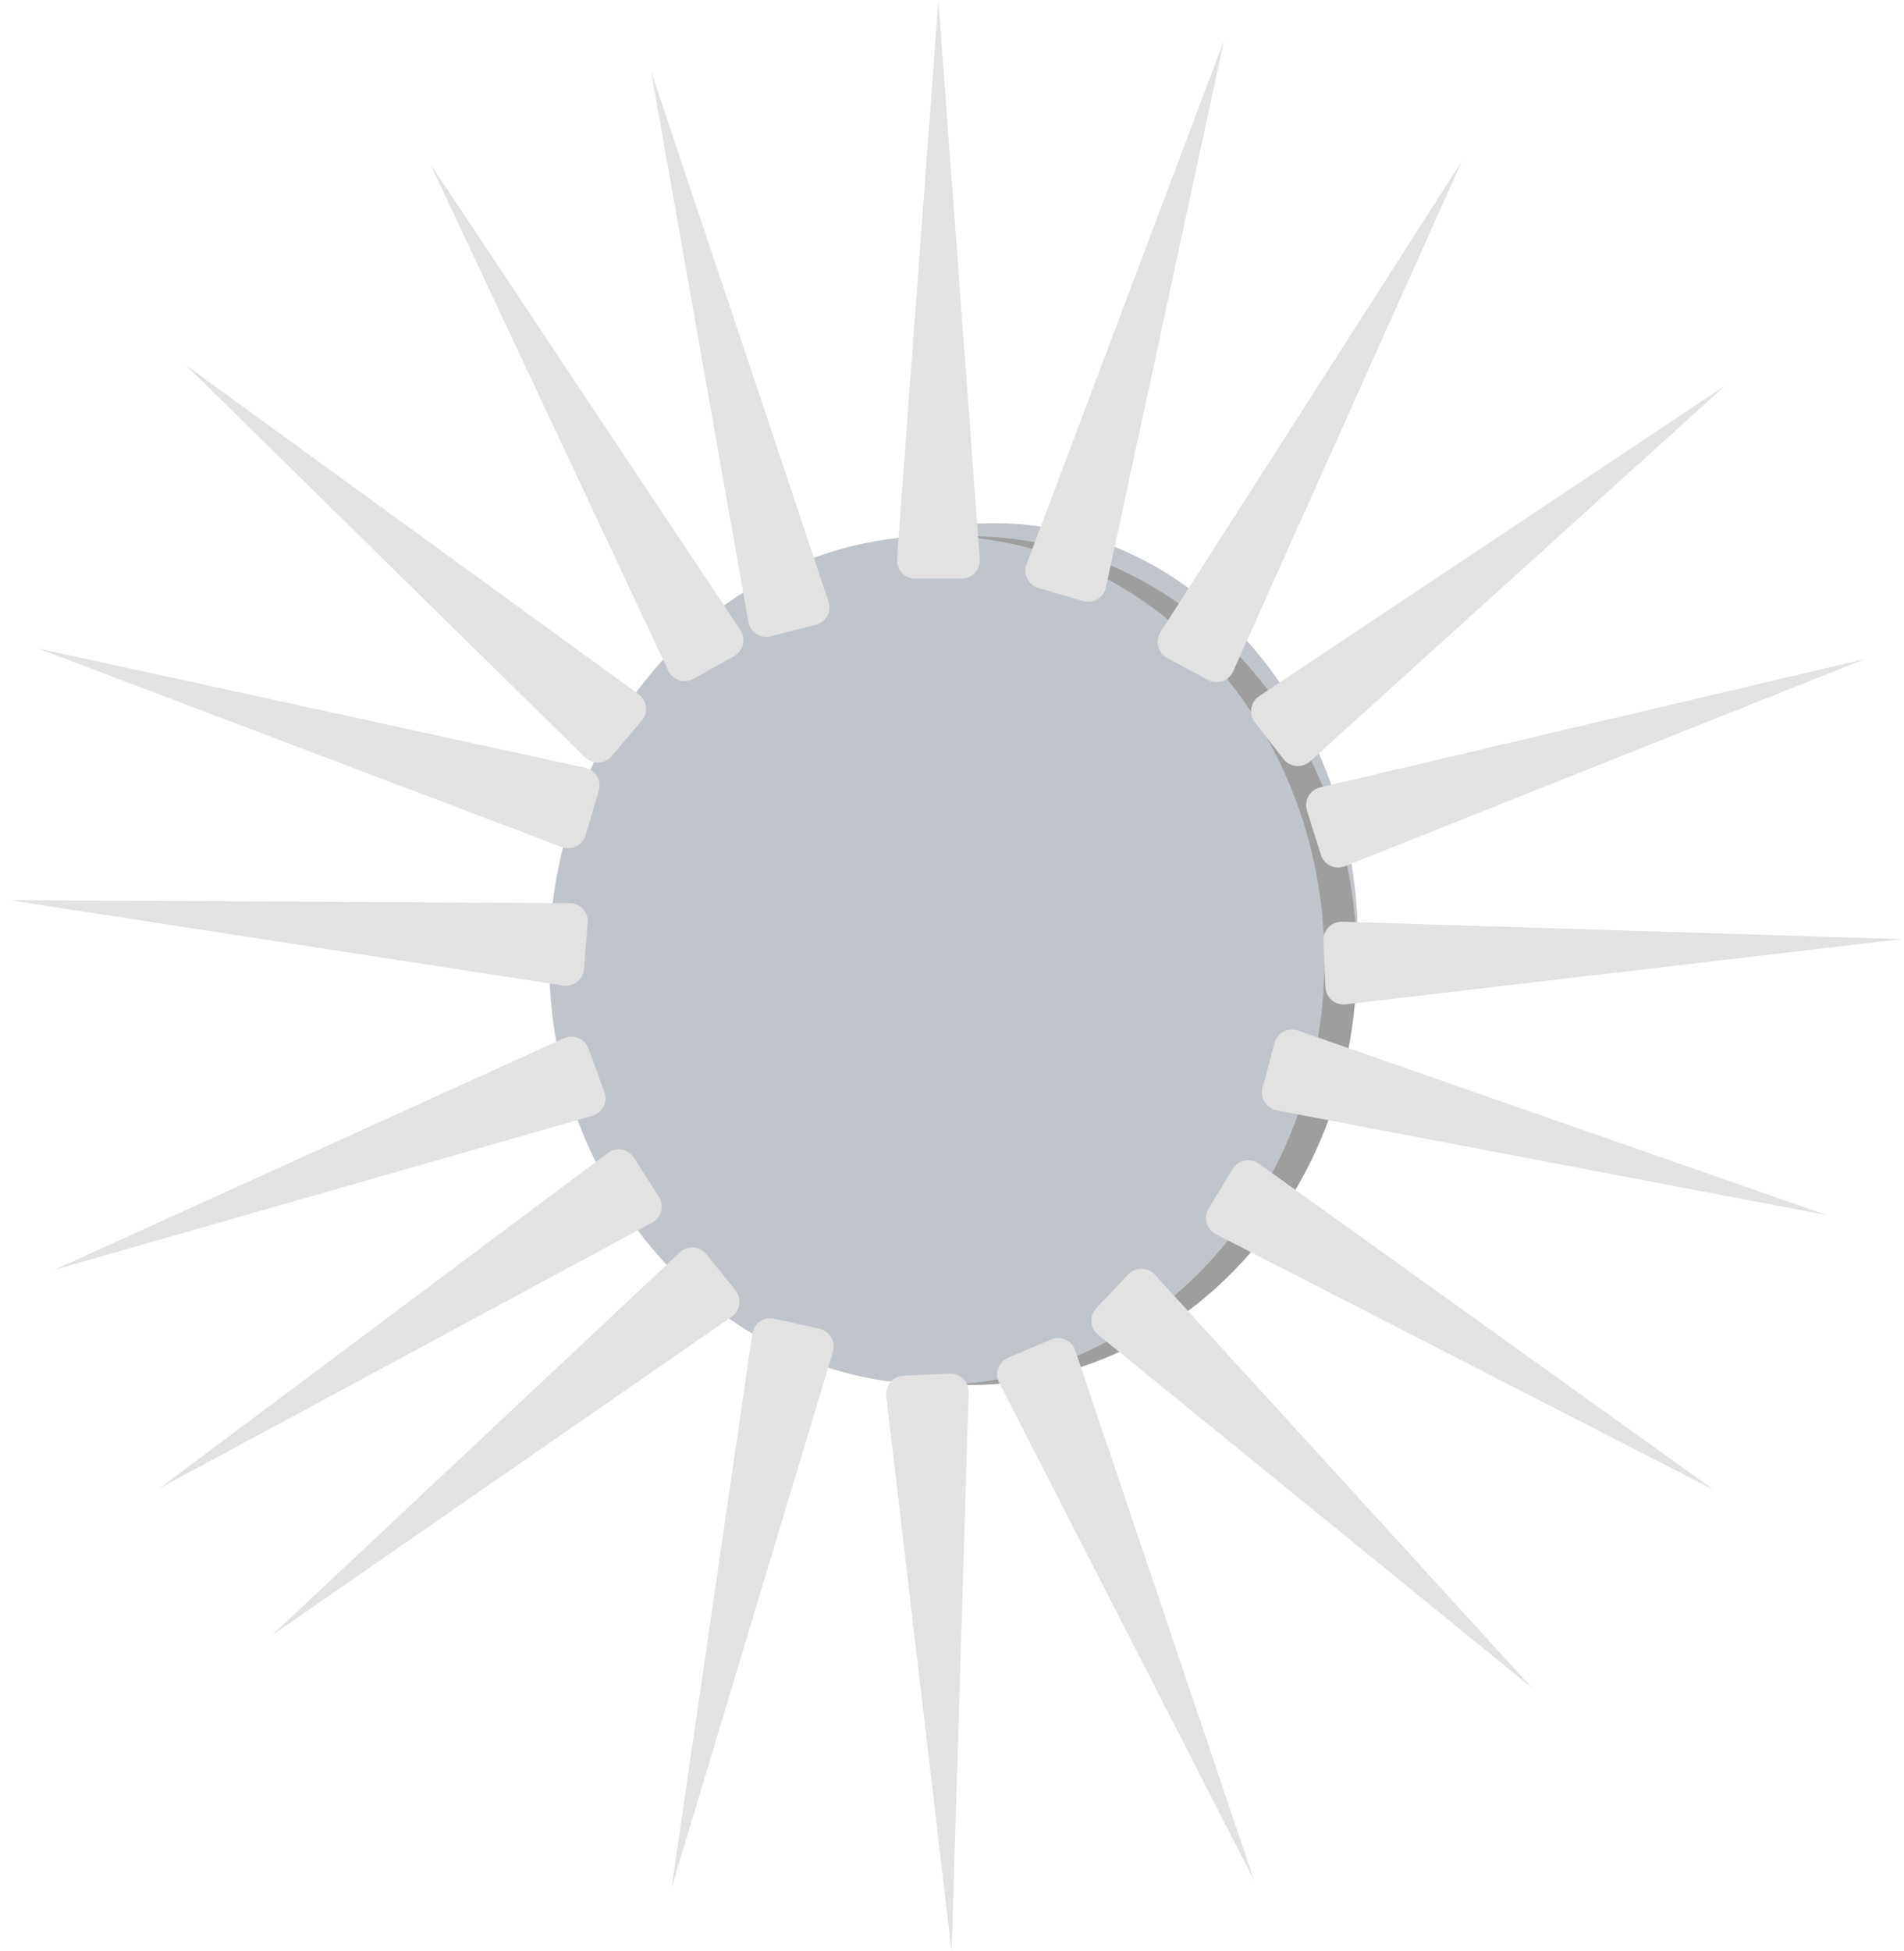 <?xml version="1.0" encoding="UTF-8" standalone="no"?>
<!DOCTYPE svg PUBLIC "-//W3C//DTD SVG 1.1//EN" "http://www.w3.org/Graphics/SVG/1.1/DTD/svg11.dtd">
<svg width="100%" height="100%" viewBox="0 0 1155 1183" version="1.1" xmlns="http://www.w3.org/2000/svg" xmlns:xlink="http://www.w3.org/1999/xlink" xml:space="preserve" xmlns:serif="http://www.serif.com/" style="fill-rule:evenodd;clip-rule:evenodd;stroke-linejoin:round;stroke-miterlimit:1.414;">
    <g transform="matrix(1,0,0,1,-7816.27,-3080.18)">
        <g transform="matrix(2.913,0,0,1,1051.75,2516.01)">
            <g id="Mine">
                <g transform="matrix(0.183,0,0,0.56,1960.61,-875.265)">
                    <ellipse cx="3107.09" cy="3590.91" rx="414.011" ry="453.969" style="fill:rgb(192,197,203);"/>
                </g>
                <g transform="matrix(0.195,0,0,0.567,1918.14,-889.319)">
                    <ellipse cx="3107.09" cy="3590.91" rx="414.011" ry="453.969" style="fill:rgb(158,158,158);"/>
                </g>
                <g transform="matrix(0.195,0,0,0.567,1911.38,-889.523)">
                    <ellipse cx="3107.09" cy="3590.91" rx="414.011" ry="453.969" style="fill:rgb(192,197,203);"/>
                </g>
                <g transform="matrix(0.187,0,0,1.679,2064.43,-4117.06)">
                    <path d="M2423.36,2788.42C2423.36,2788.42 2461.14,2953.61 2469.47,2990.04C2469.89,2991.86 2467.95,2993.66 2464.11,2994.99C2460.27,2996.33 2454.88,2997.09 2449.24,2997.09C2433.73,2997.09 2412.99,2997.09 2397.47,2997.09C2391.83,2997.09 2386.45,2996.33 2382.61,2994.99C2378.77,2993.66 2376.83,2991.86 2377.24,2990.04C2385.58,2953.61 2423.36,2788.42 2423.36,2788.42Z" style="fill:rgb(226,226,226);"/>
                </g>
                <g transform="matrix(-0.048,0.525,-0.557,-0.435,4372.05,1241.76)">
                    <path d="M2423.36,2788.42C2423.36,2788.42 2461.14,2953.61 2469.47,2990.04C2469.89,2991.86 2467.95,2993.66 2464.11,2994.99C2460.27,2996.33 2454.88,2997.09 2449.24,2997.09C2433.73,2997.09 2412.99,2997.09 2397.47,2997.09C2391.83,2997.09 2386.45,2996.33 2382.61,2994.99C2378.77,2993.66 2376.83,2991.86 2377.24,2990.04C2385.58,2953.61 2423.36,2788.42 2423.36,2788.42Z" style="fill:rgb(226,226,226);"/>
                </g>
                <g transform="matrix(-0.117,-0.423,0.448,-1.055,1413.15,5522.75)">
                    <path d="M2423.36,2788.42C2423.36,2788.42 2461.14,2953.61 2469.47,2990.04C2469.89,2991.86 2467.95,2993.66 2464.11,2994.99C2460.27,2996.33 2454.88,2997.09 2449.24,2997.09C2433.73,2997.09 2412.99,2997.09 2397.47,2997.09C2391.83,2997.09 2386.45,2996.33 2382.61,2994.99C2378.77,2993.66 2376.83,2991.86 2377.24,2990.04C2385.58,2953.61 2423.36,2788.42 2423.36,2788.42Z" style="fill:rgb(226,226,226);"/>
                </g>
                <g transform="matrix(-0.1,-0.458,0.486,-0.904,1242.55,5097.39)">
                    <path d="M2423.36,2788.42C2423.36,2788.42 2461.14,2953.61 2469.47,2990.04C2469.89,2991.86 2467.95,2993.66 2464.11,2994.99C2460.27,2996.33 2454.88,2997.09 2449.24,2997.09C2433.73,2997.09 2412.99,2997.09 2397.47,2997.09C2391.83,2997.09 2386.45,2996.33 2382.61,2994.99C2378.77,2993.66 2376.83,2991.86 2377.24,2990.04C2385.58,2953.61 2423.36,2788.42 2423.36,2788.42Z" style="fill:rgb(226,226,226);"/>
                </g>
                <g transform="matrix(-0.064,-0.51,0.541,-0.58,980.055,4187.47)">
                    <path d="M2423.36,2788.42C2423.36,2788.42 2461.14,2953.61 2469.47,2990.04C2469.89,2991.86 2467.95,2993.66 2464.11,2994.99C2460.27,2996.33 2454.88,2997.09 2449.24,2997.09C2433.73,2997.09 2412.99,2997.09 2397.47,2997.09C2391.83,2997.09 2386.45,2996.33 2382.61,2994.99C2378.77,2993.66 2376.83,2991.86 2377.24,2990.04C2385.58,2953.61 2423.36,2788.42 2423.36,2788.42Z" style="fill:rgb(226,226,226);"/>
                </g>
                <g transform="matrix(0.115,0.429,-0.455,1.032,3671.48,-3119.22)">
                    <path d="M2423.36,2788.42C2423.36,2788.42 2461.14,2953.61 2469.47,2990.04C2469.89,2991.86 2467.95,2993.66 2464.11,2994.99C2460.27,2996.33 2454.88,2997.09 2449.24,2997.09C2433.73,2997.09 2412.99,2997.09 2397.47,2997.09C2391.83,2997.09 2386.45,2996.33 2382.61,2994.99C2378.77,2993.66 2376.83,2991.86 2377.24,2990.04C2385.58,2953.61 2423.36,2788.42 2423.36,2788.42Z" style="fill:rgb(226,226,226);"/>
                </g>
                <g transform="matrix(-0.172,0.211,-0.224,-1.546,3624.77,5504.19)">
                    <path d="M2423.36,2788.42C2423.36,2788.42 2461.14,2953.61 2469.47,2990.04C2469.89,2991.86 2467.95,2993.66 2464.11,2994.99C2460.27,2996.33 2454.88,2997.09 2449.24,2997.09C2433.73,2997.09 2412.99,2997.09 2397.47,2997.09C2391.83,2997.09 2386.45,2996.33 2382.61,2994.99C2378.77,2993.66 2376.83,2991.86 2377.24,2990.04C2385.58,2953.61 2423.36,2788.42 2423.36,2788.42Z" style="fill:rgb(226,226,226);"/>
                </g>
                <g transform="matrix(0.121,-0.415,0.44,1.085,840.744,-1234.15)">
                    <path d="M2423.36,2788.42C2423.36,2788.42 2461.14,2953.61 2469.47,2990.04C2469.89,2991.86 2467.95,2993.66 2464.11,2994.99C2460.27,2996.33 2454.88,2997.09 2449.24,2997.09C2433.73,2997.09 2412.99,2997.09 2397.47,2997.09C2391.83,2997.09 2386.45,2996.33 2382.61,2994.99C2378.77,2993.66 2376.83,2991.86 2377.24,2990.04C2385.58,2953.61 2423.36,2788.42 2423.36,2788.42Z" style="fill:rgb(226,226,226);"/>
                </g>
                <g transform="matrix(0.179,0.153,-0.163,1.611,2597.82,-4274.37)">
                    <path d="M2423.36,2788.42C2423.36,2788.42 2461.14,2953.61 2469.47,2990.04C2469.89,2991.86 2467.95,2993.66 2464.11,2994.99C2460.27,2996.33 2454.88,2997.09 2449.24,2997.09C2433.73,2997.09 2412.99,2997.09 2397.47,2997.09C2391.83,2997.09 2386.45,2996.33 2382.61,2994.99C2378.77,2993.66 2376.83,2991.86 2377.24,2990.04C2385.58,2953.61 2423.36,2788.42 2423.36,2788.42Z" style="fill:rgb(226,226,226);"/>
                </g>
                <g transform="matrix(-0.097,0.464,-0.492,-0.875,4286.01,2783.08)">
                    <path d="M2423.36,2788.42C2423.36,2788.42 2461.14,2953.61 2469.47,2990.04C2469.89,2991.86 2467.95,2993.66 2464.11,2994.99C2460.27,2996.33 2454.88,2997.09 2449.24,2997.09C2433.73,2997.09 2412.99,2997.09 2397.47,2997.09C2391.83,2997.09 2386.45,2996.33 2382.61,2994.99C2378.77,2993.66 2376.83,2991.86 2377.24,2990.04C2385.58,2953.61 2423.36,2788.42 2423.36,2788.42Z" style="fill:rgb(226,226,226);"/>
                </g>
                <g transform="matrix(0.015,-0.542,0.575,0.133,684.505,2052.65)">
                    <path d="M2423.36,2788.42C2423.36,2788.42 2461.14,2953.61 2469.47,2990.04C2469.89,2991.86 2467.95,2993.66 2464.11,2994.99C2460.27,2996.33 2454.88,2997.09 2449.24,2997.09C2433.73,2997.09 2412.99,2997.09 2397.47,2997.09C2391.83,2997.09 2386.45,2996.33 2382.61,2994.99C2378.77,2993.66 2376.83,2991.86 2377.24,2990.04C2385.58,2953.61 2423.36,2788.42 2423.36,2788.42Z" style="fill:rgb(226,226,226);"/>
                </g>
                <g transform="matrix(0.056,0.518,-0.55,0.505,4108.49,-1699.67)">
                    <path d="M2423.36,2788.42C2423.36,2788.42 2461.14,2953.61 2469.47,2990.04C2469.89,2991.86 2467.95,2993.66 2464.11,2994.99C2460.27,2996.33 2454.88,2997.09 2449.24,2997.09C2433.73,2997.09 2412.99,2997.09 2397.47,2997.09C2391.83,2997.09 2386.45,2996.33 2382.61,2994.99C2378.77,2993.66 2376.83,2991.86 2377.24,2990.04C2385.58,2953.61 2423.36,2788.42 2423.36,2788.42Z" style="fill:rgb(226,226,226);"/>
                </g>
                <g transform="matrix(-0.186,0.024,-0.025,-1.677,3040.81,6365.79)">
                    <path d="M2423.36,2788.42C2423.36,2788.42 2461.14,2953.61 2469.47,2990.04C2469.89,2991.86 2467.95,2993.66 2464.11,2994.99C2460.27,2996.33 2454.88,2997.09 2449.24,2997.09C2433.73,2997.09 2412.99,2997.09 2397.47,2997.09C2391.83,2997.09 2386.45,2996.33 2382.61,2994.99C2378.77,2993.66 2376.83,2991.86 2377.24,2990.04C2385.58,2953.61 2423.36,2788.42 2423.36,2788.42Z" style="fill:rgb(226,226,226);"/>
                </g>
                <g transform="matrix(0.163,-0.266,0.283,1.463,1227.67,-2771.2)">
                    <path d="M2423.36,2788.42C2423.36,2788.42 2461.14,2953.61 2469.47,2990.04C2469.89,2991.86 2467.95,2993.66 2464.11,2994.99C2460.27,2996.33 2454.88,2997.09 2449.24,2997.09C2433.73,2997.09 2412.99,2997.09 2397.47,2997.09C2391.83,2997.09 2386.45,2996.33 2382.61,2994.99C2378.77,2993.66 2376.83,2991.86 2377.24,2990.04C2385.58,2953.61 2423.36,2788.42 2423.36,2788.42Z" style="fill:rgb(226,226,226);"/>
                </g>
                <g transform="matrix(0.164,0.258,-0.274,1.477,2993.25,-4082.06)">
                    <path d="M2423.36,2788.42C2423.36,2788.42 2461.14,2953.61 2469.47,2990.04C2469.89,2991.86 2467.95,2993.66 2464.11,2994.99C2460.27,2996.33 2454.88,2997.09 2449.24,2997.09C2433.73,2997.09 2412.99,2997.09 2397.47,2997.09C2391.83,2997.09 2386.45,2996.33 2382.61,2994.99C2378.77,2993.66 2376.83,2991.86 2377.24,2990.04C2385.58,2953.61 2423.36,2788.42 2423.36,2788.42Z" style="fill:rgb(226,226,226);"/>
                </g>
                <g transform="matrix(-0.128,0.395,-0.419,-1.153,4119.78,3845.68)">
                    <path d="M2423.36,2788.42C2423.36,2788.42 2461.14,2953.61 2469.47,2990.04C2469.89,2991.86 2467.95,2993.66 2464.11,2994.99C2460.27,2996.33 2454.88,2997.09 2449.24,2997.09C2433.73,2997.09 2412.99,2997.09 2397.47,2997.09C2391.83,2997.09 2386.45,2996.33 2382.61,2994.99C2378.77,2993.66 2376.83,2991.86 2377.24,2990.04C2385.58,2953.61 2423.36,2788.42 2423.36,2788.42Z" style="fill:rgb(226,226,226);"/>
                </g>
                <g transform="matrix(0.053,-0.521,0.553,0.478,659.682,887.14)">
                    <path d="M2423.36,2788.42C2423.36,2788.42 2461.14,2953.61 2469.47,2990.04C2469.89,2991.86 2467.95,2993.66 2464.11,2994.99C2460.27,2996.33 2454.88,2997.09 2449.24,2997.09C2433.73,2997.09 2412.99,2997.09 2397.47,2997.09C2391.83,2997.09 2386.45,2996.33 2382.61,2994.99C2378.77,2993.66 2376.83,2991.86 2377.24,2990.04C2385.58,2953.61 2423.36,2788.42 2423.36,2788.42Z" style="fill:rgb(226,226,226);"/>
                </g>
                <g transform="matrix(0.008,0.543,-0.576,0.072,4304.92,-382.961)">
                    <path d="M2423.36,2788.42C2423.36,2788.42 2461.14,2953.61 2469.47,2990.04C2469.89,2991.86 2467.95,2993.66 2464.11,2994.99C2460.27,2996.33 2454.88,2997.09 2449.24,2997.09C2433.73,2997.09 2412.99,2997.09 2397.47,2997.09C2391.83,2997.09 2386.45,2996.33 2382.61,2994.99C2378.77,2993.66 2376.83,2991.86 2377.24,2990.04C2385.58,2953.61 2423.36,2788.42 2423.36,2788.42Z" style="fill:rgb(226,226,226);"/>
                </g>
                <g transform="matrix(-0.182,-0.118,0.125,-1.639,2554.54,6565.11)">
                    <path d="M2423.36,2788.42C2423.36,2788.42 2461.14,2953.61 2469.47,2990.04C2469.89,2991.86 2467.95,2993.66 2464.11,2994.99C2460.27,2996.33 2454.88,2997.09 2449.24,2997.09C2433.73,2997.09 2412.99,2997.09 2397.47,2997.09C2391.83,2997.09 2386.45,2996.33 2382.61,2994.99C2378.77,2993.66 2376.83,2991.86 2377.24,2990.04C2385.58,2953.61 2423.36,2788.42 2423.36,2788.42Z" style="fill:rgb(226,226,226);"/>
                </g>
                <g transform="matrix(0.181,-0.134,0.142,1.627,1623.16,-3604.95)">
                    <path d="M2423.36,2788.42C2423.36,2788.42 2461.14,2953.61 2469.47,2990.04C2469.89,2991.86 2467.95,2993.66 2464.11,2994.99C2460.27,2996.33 2454.88,2997.09 2449.24,2997.09C2433.73,2997.09 2412.99,2997.09 2397.47,2997.09C2391.83,2997.09 2386.45,2996.33 2382.61,2994.99C2378.77,2993.66 2376.83,2991.86 2377.24,2990.04C2385.58,2953.61 2423.36,2788.42 2423.36,2788.42Z" style="fill:rgb(226,226,226);"/>
                </g>
            </g>
        </g>
    </g>
</svg>
